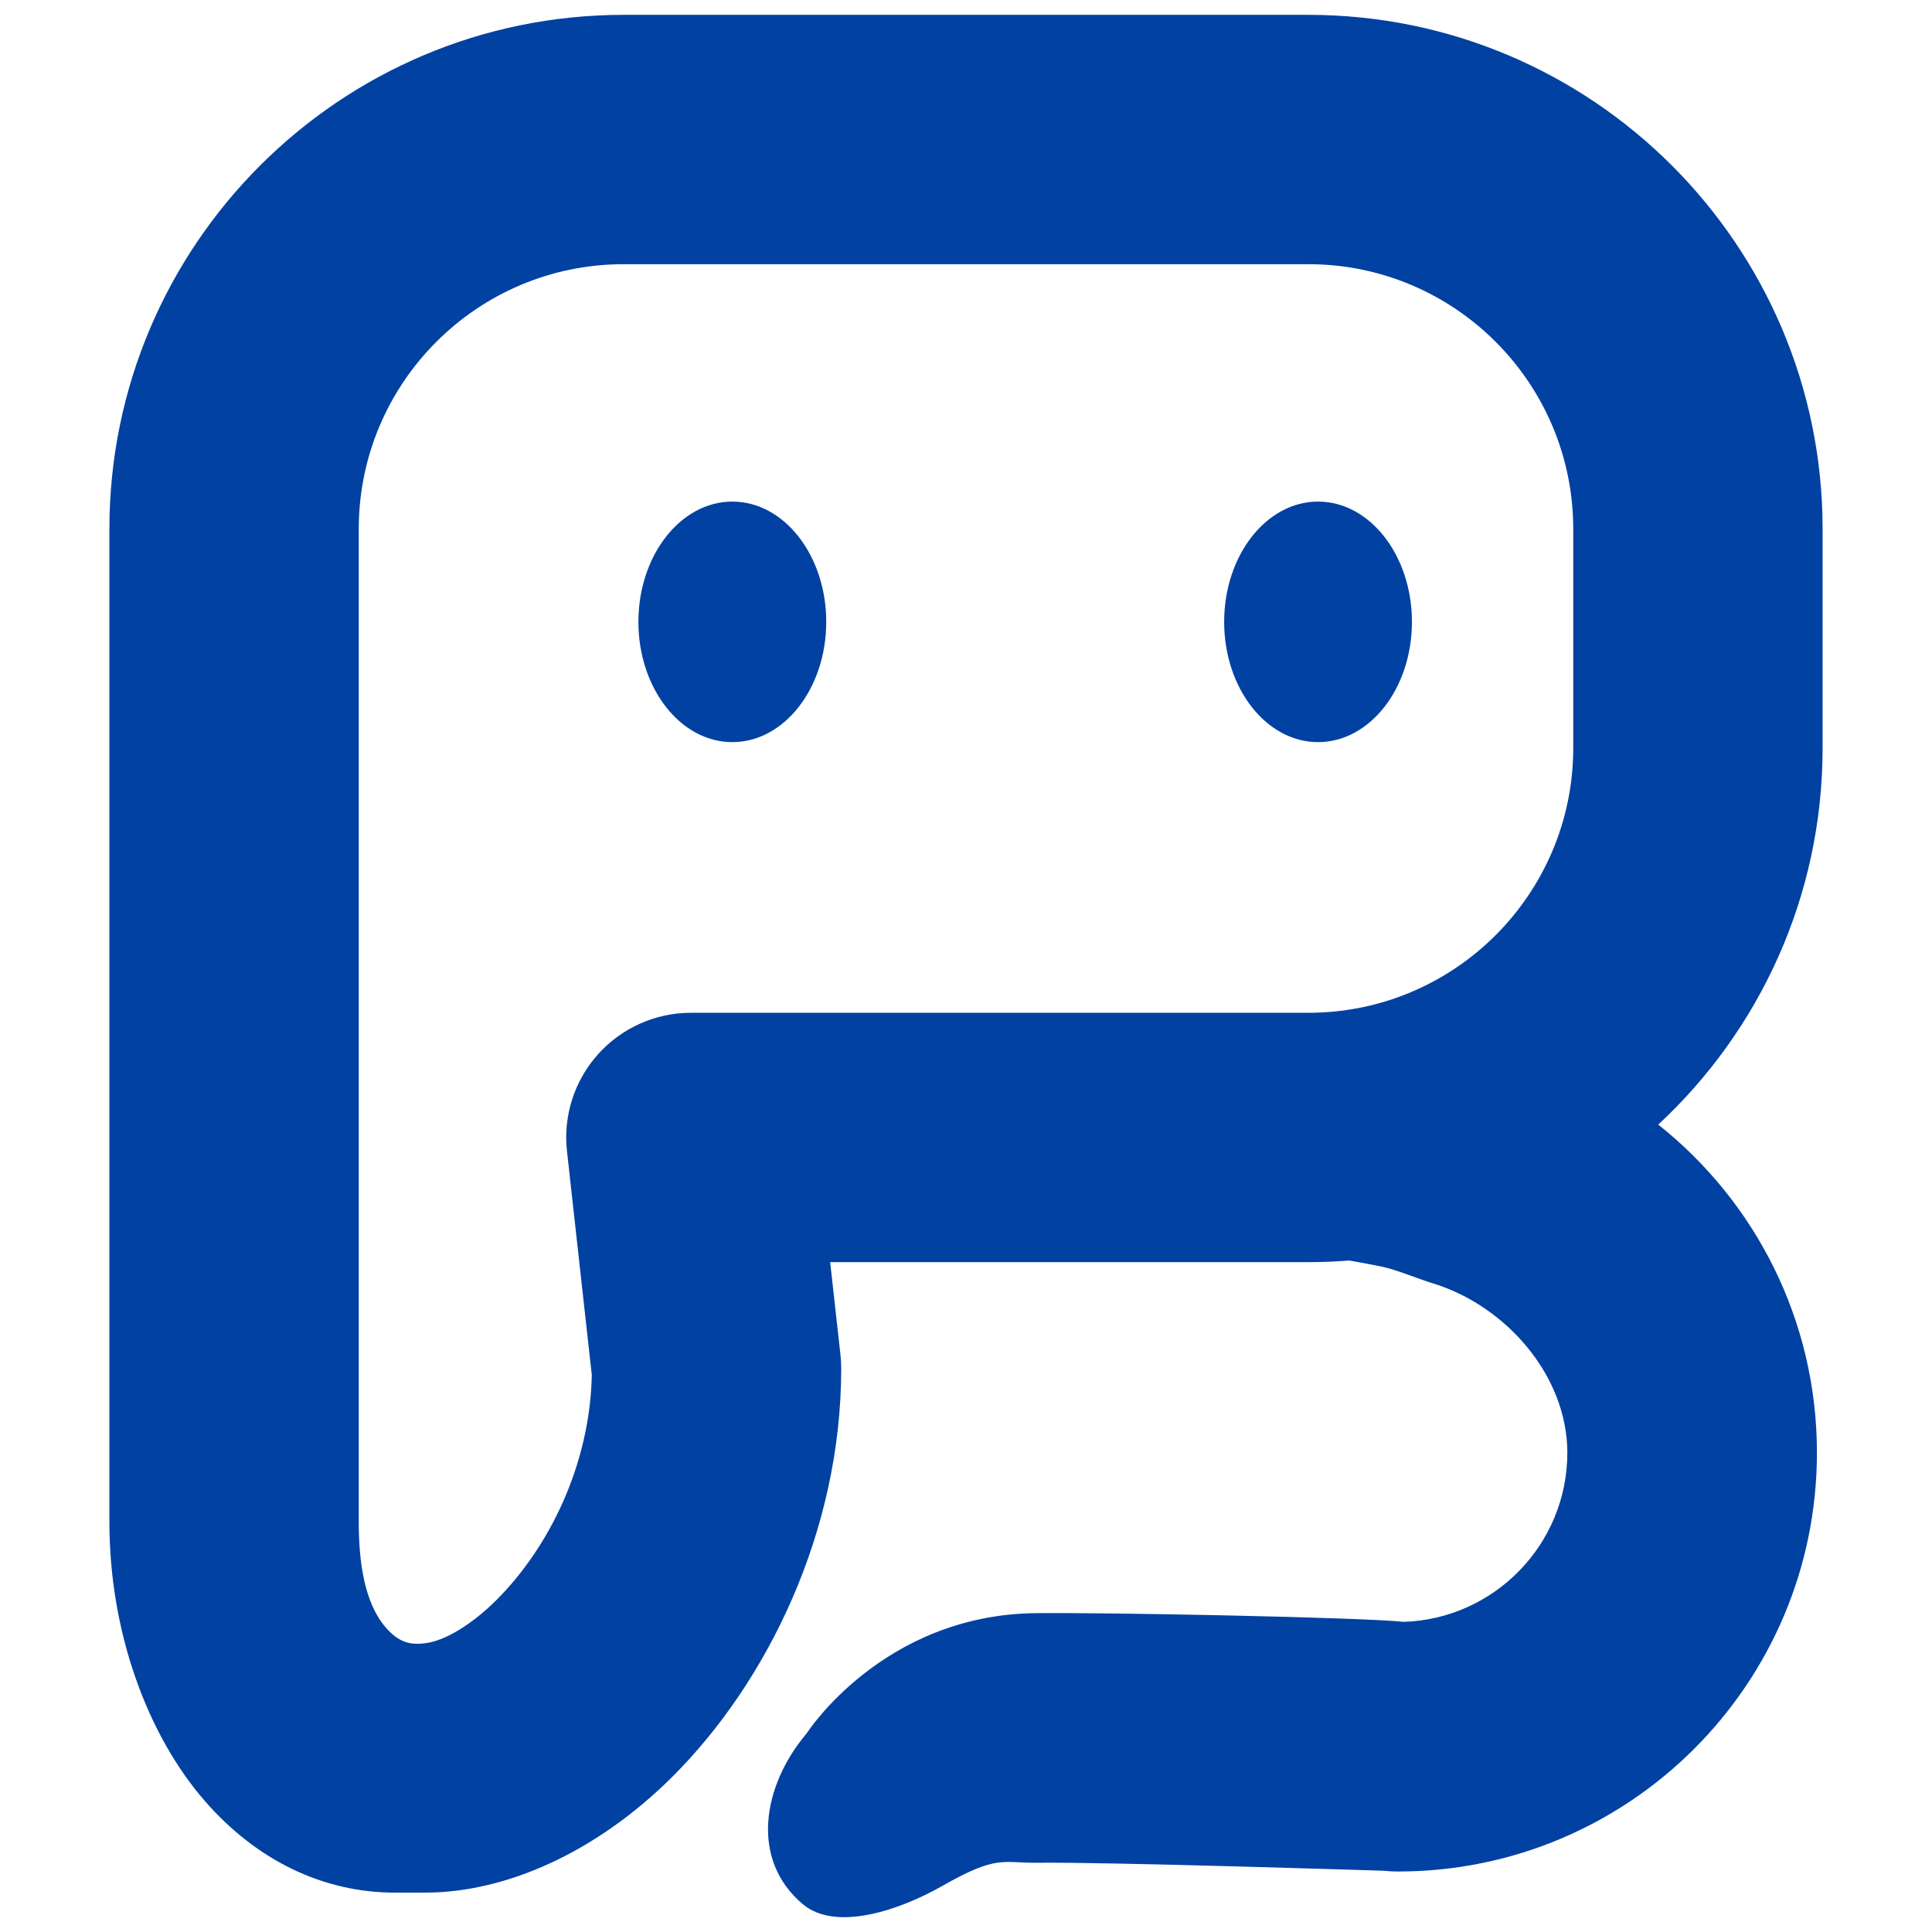 <?xml version="1.0" encoding="UTF-8" standalone="no"?>
<!DOCTYPE svg PUBLIC "-//W3C//DTD SVG 1.1//EN" "http://www.w3.org/Graphics/SVG/1.1/DTD/svg11.dtd">
<svg width="32px" height="32px" version="1.1" xmlns="http://www.w3.org/2000/svg" xmlns:xlink="http://www.w3.org/1999/xlink" xml:space="preserve" xmlns:serif="http://www.serif.com/" style="fill-rule:evenodd;clip-rule:evenodd;stroke-linejoin:round;stroke-miterlimit:2;">
    <path d="M22.349,20.878c-0.224,0.018 -0.45,0.027 -0.678,0.027l-7.921,-0l0.171,1.537c0.008,0.076 0.012,0.152 0.012,0.228c0,2.695 -1.224,5.193 -2.8,6.762c-1.263,1.257 -2.763,1.916 -4.095,1.916l-0.495,-0c-1.188,-0 -2.293,-0.532 -3.152,-1.52c-0.936,-1.076 -1.579,-2.772 -1.579,-4.622l0,-16.443c0,-4.701 3.817,-8.517 8.517,-8.517l11.342,-0c4.7,-0 8.517,3.816 8.517,8.517l-0,3.625c-0,2.463 -1.048,4.683 -2.722,6.239c1.601,1.271 2.628,3.234 2.628,5.435c-0,3.828 -3.108,6.936 -6.937,6.936c-0.076,0 -0.152,-0.004 -0.227,-0.012c-0,-0 -4.572,-0.147 -5.733,-0.133c-0.607,0.007 -0.675,-0.137 -1.597,0.388c-0.671,0.382 -1.748,0.767 -2.306,0.296c-0.871,-0.737 -0.669,-1.956 0.067,-2.827c0,-0 1.254,-1.96 3.786,-1.991c1.144,-0.014 5.392,0.068 6.106,0.144c1.502,-0.051 2.707,-1.287 2.707,-2.801c-0,-1.274 -1.015,-2.438 -2.237,-2.809c-0.262,-0.08 -0.585,-0.222 -0.853,-0.277c-0.132,-0.027 -0.331,-0.064 -0.521,-0.098Zm-15.967,6.07c0.228,0.268 0.424,0.297 0.656,0.27c0.346,-0.041 0.796,-0.33 1.181,-0.713c0.873,-0.869 1.553,-2.243 1.583,-3.73l-0.411,-3.708c-0.065,-0.584 0.122,-1.167 0.514,-1.605c0.392,-0.437 0.951,-0.687 1.538,-0.687l10.228,-0c2.421,-0 4.387,-1.966 4.387,-4.387l-0,-3.625c-0,-2.422 -1.966,-4.387 -4.387,-4.387l-11.342,-0c-2.421,-0 -4.387,1.965 -4.387,4.387l0,16.443c0,0.66 0.091,1.331 0.44,1.742Zm5.748,-18.64c0.858,0 1.555,0.893 1.555,1.992c-0,1.1 -0.697,1.992 -1.555,1.992c-0.859,0 -1.556,-0.892 -1.556,-1.992c0,-1.099 0.697,-1.992 1.556,-1.992Zm9.701,0c0.859,0 1.555,0.893 1.555,1.992c0,1.1 -0.696,1.992 -1.555,1.992c-0.858,0 -1.555,-0.892 -1.555,-1.992c-0,-1.099 0.697,-1.992 1.555,-1.992Z" style="fill:#0041a2;"/>
</svg>
